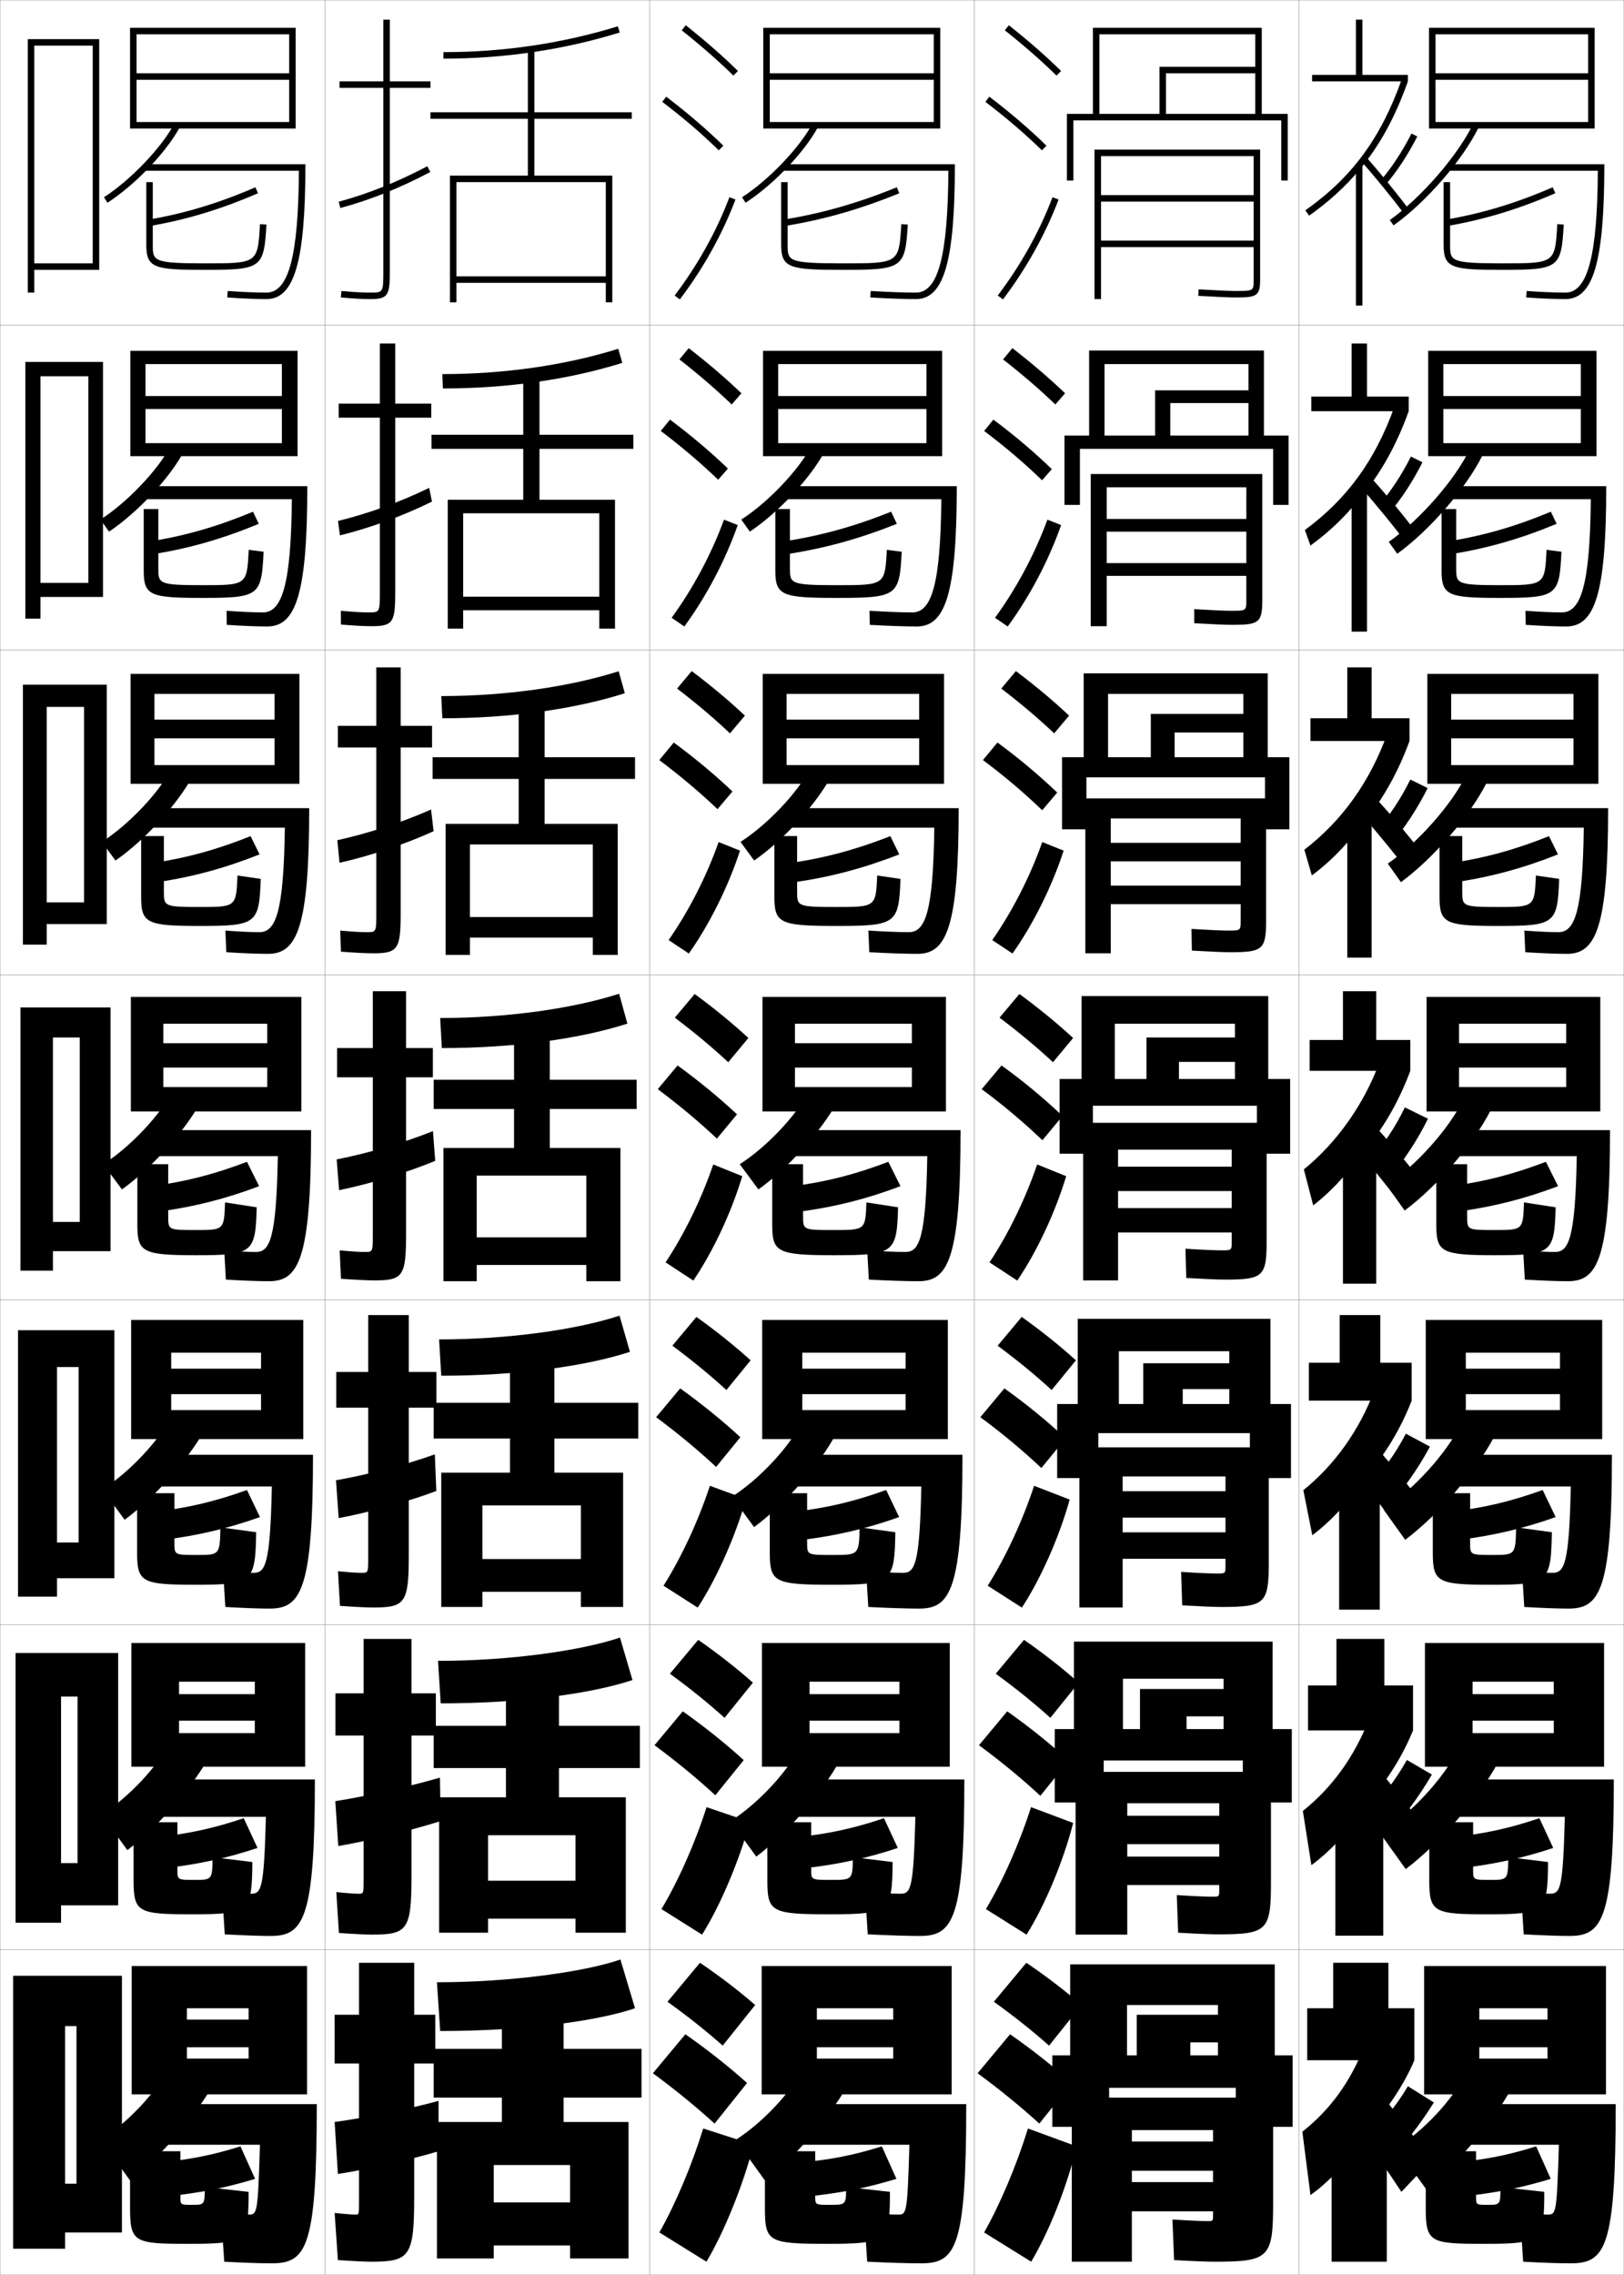 <?xml version="1.0" encoding="utf-8"?>
<!-- Generator: Adobe Illustrator 11 Build 225, SVG Export Plug-In . SVG Version: 6.0.0 Build 78)  -->
<!DOCTYPE svg PUBLIC "-//W3C//DTD SVG 1.0//EN"    "http://www.w3.org/TR/2001/REC-SVG-20010904/DTD/svg10.dtd">
<svg  xmlns="http://www.w3.org/2000/svg" xmlns:xlink="http://www.w3.org/1999/xlink" xmlns:a="http://ns.adobe.com/AdobeSVGViewerExtensions/3.0/"
	 width="500.1" height="700.1" viewBox="0 0 500.1 700.1"
	 overflow="visible" enable-background="new 0 0 500.1 700.1" xml:space="preserve">
		<g id="glyphs">
			<g>
				<rect x="0.05" y="0.05" fill="none" stroke="#999999" stroke-width="0.1" width="100" height="100"/> 
				<rect x="0.05" y="100.05" fill="none" stroke="#999999" stroke-width="0.1" width="100" height="100"/> 
				<rect x="0.05" y="200.05" fill="none" stroke="#999999" stroke-width="0.1" width="100" height="100"/> 
				<rect x="0.05" y="300.05" fill="none" stroke="#999999" stroke-width="0.1" width="100" height="100"/> 
				<rect x="0.05" y="400.05" fill="none" stroke="#999999" stroke-width="0.1" width="100" height="100"/> 
				<rect x="0.05" y="500.05" fill="none" stroke="#999999" stroke-width="0.1" width="100" height="100"/> 
				<rect x="0.05" y="600.05" fill="none" stroke="#999999" stroke-width="0.1" width="100" height="100"/> 
				<rect x="100.05" y="0.05" fill="none" stroke="#999999" stroke-width="0.1" width="100" height="100"/> 
				<rect x="100.05" y="100.05" fill="none" stroke="#999999" stroke-width="0.1" width="100" height="100"/> 
				<rect x="100.05" y="200.05" fill="none" stroke="#999999" stroke-width="0.1" width="100" height="100"/> 
				<rect x="100.05" y="300.05" fill="none" stroke="#999999" stroke-width="0.1" width="100" height="100"/> 
				<rect x="100.05" y="400.05" fill="none" stroke="#999999" stroke-width="0.1" width="100" height="100"/> 
				<rect x="100.05" y="500.05" fill="none" stroke="#999999" stroke-width="0.1" width="100" height="100"/> 
				<rect x="100.05" y="600.05" fill="none" stroke="#999999" stroke-width="0.1" width="100" height="100"/> 
				<rect x="200.05" y="0.05" fill="none" stroke="#999999" stroke-width="0.1" width="100" height="100"/> 
				<rect x="200.05" y="100.05" fill="none" stroke="#999999" stroke-width="0.1" width="100" height="100"/> 
				<rect x="200.05" y="200.05" fill="none" stroke="#999999" stroke-width="0.1" width="100" height="100"/> 
				<rect x="200.05" y="300.05" fill="none" stroke="#999999" stroke-width="0.1" width="100" height="100"/> 
				<rect x="200.05" y="400.05" fill="none" stroke="#999999" stroke-width="0.1" width="100" height="100"/> 
				<rect x="200.05" y="500.05" fill="none" stroke="#999999" stroke-width="0.1" width="100" height="100"/> 
				<rect x="200.05" y="600.05" fill="none" stroke="#999999" stroke-width="0.1" width="100" height="100"/> 
				<rect x="300.05" y="0.05" fill="none" stroke="#999999" stroke-width="0.1" width="100" height="100"/> 
				<rect x="300.05" y="100.05" fill="none" stroke="#999999" stroke-width="0.1" width="100" height="100"/> 
				<rect x="300.05" y="200.05" fill="none" stroke="#999999" stroke-width="0.1" width="100" height="100"/> 
				<rect x="300.05" y="300.05" fill="none" stroke="#999999" stroke-width="0.1" width="100" height="100"/> 
				<rect x="300.05" y="400.05" fill="none" stroke="#999999" stroke-width="0.1" width="100" height="100"/> 
				<rect x="300.05" y="500.05" fill="none" stroke="#999999" stroke-width="0.1" width="100" height="100"/> 
				<rect x="300.05" y="600.05" fill="none" stroke="#999999" stroke-width="0.1" width="100" height="100"/> 
				<rect x="400.05" y="0.05" fill="none" stroke="#999999" stroke-width="0.1" width="100" height="100"/> 
				<rect x="400.05" y="100.05" fill="none" stroke="#999999" stroke-width="0.1" width="100" height="100"/> 
				<rect x="400.05" y="200.05" fill="none" stroke="#999999" stroke-width="0.1" width="100" height="100"/> 
				<rect x="400.05" y="300.05" fill="none" stroke="#999999" stroke-width="0.1" width="100" height="100"/> 
				<rect x="400.05" y="400.05" fill="none" stroke="#999999" stroke-width="0.1" width="100" height="100"/> 
				<rect x="400.05" y="500.05" fill="none" stroke="#999999" stroke-width="0.1" width="100" height="100"/> 
				<rect x="400.05" y="600.05" fill="none" stroke="#999999" stroke-width="0.1" width="100" height="100"/> 
			</g>
			<g>
				<path d="M114.05,696.05c12.125,0,13.5-1.419,13.5-20v-41h6.5v-15h-6.5v-16h-17v16h-7.5v15h7.5v43
					c0,3.466-0.031,3.5-1,3.5c-0.893,0-3.018-0.137-6.5-0.5l1,14.5
					C108.795,695.876,112.749,696.05,114.05,696.05z"/>
				<path d="M135.05,662.05v-15.5c-8.811,2.427-22.422,5.22-32,6.5l1,16
					C113.085,667.669,126.864,664.539,135.05,662.05z"/>
			</g>
			<g>
				<path d="M114.467,595.384c11.036,0,12.25-1.391,12.25-18.168v-43.082h7.5v-13h-7.5v-16.75h-14.75v16.75
					h-8.667v13h8.667v44.582c0,4.055-0.026,4.084-1.5,4.084
					c-1.135,0-3.322-0.137-6.902-0.5l0.804,12.582
					C109.127,595.214,112.932,595.384,114.467,595.384z"/>
				<path d="M135.708,560.448l-0.232-13.381c-9.74,2.83-22.642,5.762-32.217,7.238
					l0.916,13.822C113.322,566.573,126.467,563.347,135.708,560.448z"/>
			</g>
			<g>
				<path d="M114.883,494.717c9.948,0,11-1.361,11-16.334v-45.166h8.5v-11h-8.5v-17.5h-12.5v17.5
					h-9.833v11h9.833v46.166c0,4.644-0.021,4.667-2,4.667
					c-1.377,0-3.627-0.138-7.304-0.499l0.608,10.664
					C109.459,494.551,113.115,494.717,114.883,494.717z"/>
				<path d="M134.366,458.848l-0.465-11.263c-8.698,3.132-20.861,6.305-30.434,7.976
					l0.832,11.646C113.56,465.478,126.031,462.026,134.366,458.848z"/>
			</g>
			<g>
				<g>
					<path d="M132.55,25.05h-12.5v-19h-2v19h-13.5v2h13.5v56c0,7,0,7-4,7
						c-2.348,0-4.847-0.139-8.912-0.496l-0.176,1.992
						c4.129,0.362,6.677,0.504,9.088,0.504c5.593,0,6-1.245,6-9v-56h12.5V25.05z"/>
					<path d="M104.289,62.085l0.521,1.93c9.206-2.488,18.269-6.112,27.705-11.08
						l-0.932-1.77C122.279,56.063,113.352,59.635,104.289,62.085z"/>
				</g>
				<g>
					<path d="M132.799,124.216h-11.083v-18.5h-4.75v18.5h-12.667v4.333h12.667v53.5
						c0,6.411-0.005,6.417-3.5,6.417c-2.105,0-4.542-0.138-8.51-0.497l0.021,4.243
						c4.347,0.355,7.215,0.503,9.49,0.503c6.682,0,7.25-1.274,7.25-10.833v-53.333
						h11.083V124.216z"/>
					<path d="M133.018,154.372l-0.854-4.228c-9.083,4.427-18.849,7.929-28.08,10.184
						l0.597,4.443C113.943,162.478,123.924,158.858,133.018,154.372z"/>
				</g>
				<g>
					<path d="M133.05,223.383h-9.667v-18h-7.5v18h-11.833v6.667h11.833v51
						c0,5.821-0.011,5.833-3,5.833c-1.863,0-4.237-0.138-8.108-0.497l0.216,6.495
						c4.566,0.348,7.754,0.503,9.892,0.503c7.771,0,8.5-1.303,8.5-12.667v-50.667
						h9.667V223.383z"/>
					<path d="M133.521,255.81l-0.775-6.686c-8.863,3.956-19.465,7.388-28.865,9.448
						l0.672,6.956C113.87,263.43,124.77,259.813,133.521,255.81z"/>
				</g>
				<g>
					<path d="M115.3,394.05c8.859,0,9.75-1.332,9.75-14.5v-48h8.25v-9h-8.25v-17.5h-10.25v17.5h-11v9h11v48.5
						c0,5.232-0.016,5.25-2.5,5.25c-1.62,0-3.932-0.138-7.706-0.498l0.412,8.746
						C109.791,393.888,113.298,394.05,115.3,394.05z"/>
					<path d="M134.023,357.247l-0.697-9.145c-8.642,3.484-20.081,6.848-29.65,8.713
						l0.748,9.469C113.797,364.382,125.614,360.77,134.023,357.247z"/>
				</g>
			</g>
			<g>
				<g>
					<path d="M136.55,16.05v2c18.732,0,37-2.707,54.295-8.045l-0.59-1.91
						C173.15,13.373,155.082,16.05,136.55,16.05z"/>
					<polygon points="186.55,85.05 140.55,85.05 140.55,87.05 186.55,87.05 
						186.55,93.05 188.55,93.05 188.55,54.05 164.55,54.05 164.55,36.55 
						194.55,36.55 194.55,34.55 164.55,34.55 164.55,15.05 162.55,15.05 
						162.55,34.55 132.55,34.55 132.55,36.55 162.55,36.55 162.55,54.05 
						138.55,54.05 138.55,93.05 140.55,93.05 140.55,56.05 186.55,56.05 "/>
				</g>
				<g>
					<path d="M136.216,115.133l0.167,4.417c19.888,0,38.851-2.75,55.246-7.871
						l-1.241-4.342C174.308,112.367,155.457,115.133,136.216,115.133z"/>
					<polygon points="184.549,183.633 142.633,183.633 142.633,187.799 184.549,187.799 
						184.549,193.466 189.383,193.466 189.383,153.799 166.133,153.799 166.133,138.133 
						195.049,138.133 195.049,133.799 166.133,133.799 166.133,115.633 161.133,115.633 
						161.133,133.799 132.883,133.799 132.883,138.133 161.133,138.133 161.133,153.799 
						137.883,153.799 137.883,193.466 142.633,193.466 142.633,157.966 184.549,157.966 
						"/>
				</g>
				<g>
					<path d="M135.883,214.217l0.333,6.833c21.043,0,40.702-2.793,56.196-7.697
						l-1.893-6.773C175.466,211.361,155.833,214.217,135.883,214.217z"/>
					<polygon points="182.55,282.216 144.716,282.216 144.716,288.55 182.55,288.55 
						182.55,293.883 190.216,293.883 190.216,253.55 167.716,253.55 167.716,239.716 
						195.55,239.716 195.55,233.05 167.716,233.05 167.716,216.216 159.716,216.216 
						159.716,233.05 133.216,233.05 133.216,239.716 159.716,239.716 159.716,253.55 
						137.216,253.55 137.216,293.883 144.716,293.883 144.716,259.883 182.55,259.883 
						"/>
				</g>
				<g>
					<path d="M135.55,313.3l0.5,9.25c22.199,0,42.553-2.836,57.147-7.522l-2.545-9.205
						C176.624,310.354,156.208,313.3,135.55,313.3z"/>
					<polygon points="180.55,380.8 146.8,380.8 146.8,389.3 180.55,389.3 
						180.55,394.3 191.05,394.3 191.05,353.3 169.3,353.3 169.3,341.3 
						196.05,341.3 196.05,332.3 169.3,332.3 169.3,316.8 158.3,316.8 
						158.3,332.3 133.55,332.3 133.55,341.3 158.3,341.3 158.3,353.3 
						136.55,353.3 136.55,394.3 146.8,394.3 146.8,361.8 180.55,361.8 
						"/>
				</g>
				<g>
					<path d="M135.216,412.216l0.667,11.167c23.355,0,44.404-2.879,58.098-7.348
						l-3.196-11.137C177.781,409.182,156.583,412.216,135.216,412.216z"/>
					<polygon points="178.883,479.8 148.549,479.8 148.549,489.883 178.883,489.883 
						178.883,494.55 191.883,494.55 191.883,453.216 170.716,453.216 170.716,442.716 
						196.549,442.716 196.549,431.716 170.716,431.716 170.716,417.217 157.05,417.217 
						157.05,431.716 133.55,431.716 133.55,442.716 157.05,442.716 157.05,453.216 
						135.883,453.216 135.883,494.55 148.549,494.55 148.549,463.3 178.883,463.3 
						"/>
				</g>
				<g>
					<path d="M134.883,511.133l0.833,13.084c24.511,0,46.255-2.922,59.049-7.175
						l-3.848-13.068C178.94,508.009,156.958,511.133,134.883,511.133z"/>
					<polygon points="177.216,578.8 150.3,578.8 150.3,590.467 177.216,590.467 
						177.216,594.8 192.716,594.8 192.716,553.133 172.133,553.133 172.133,544.133 
						197.05,544.133 197.05,531.133 172.133,531.133 172.133,517.633 155.8,517.633 
						155.8,531.133 133.55,531.133 133.55,544.133 155.8,544.133 155.8,553.133 
						135.217,553.133 135.217,594.8 150.3,594.8 150.3,564.8 177.216,564.8 
						"/>
				</g>
				<g>
					<path d="M134.55,610.05l1,15c25.667,0,48.106-2.965,60-7l-4.5-15
						C180.098,606.836,157.333,610.05,134.55,610.05z"/>
					<polygon points="134.55,653.05 134.55,695.05 152.05,695.05 152.05,666.3 
						175.55,666.3 175.55,677.8 152.05,677.8 152.05,691.05 175.55,691.05 
						175.55,695.05 193.55,695.05 193.55,653.05 173.55,653.05 173.55,645.55 
						197.55,645.55 197.55,630.55 173.55,630.55 173.55,618.05 154.55,618.05 
						154.55,630.55 133.55,630.55 133.55,645.55 154.55,645.55 154.55,653.05 
						"/>
				</g>
			</g>
			<g>
				<polygon points="10.55,81.05 10.55,83.05 30.55,83.05 30.55,12.05 
					8.55,12.05 8.55,90.05 10.55,90.05 10.55,14.05 28.55,14.05 
					28.55,81.05 "/>
				<polygon points="12.466,179.383 12.466,183.716 31.716,183.716 31.716,111.383 
					7.799,111.383 7.799,190.383 12.466,190.383 12.466,115.799 27.216,115.799 
					27.216,179.383 "/>
				<polygon points="14.383,277.716 14.383,284.383 32.883,284.383 32.883,210.716 
					7.05,210.716 7.05,290.716 14.383,290.716 14.383,217.55 25.883,217.55 
					25.883,277.716 "/>
				<polygon points="24.55,376.05 16.3,376.05 16.3,385.05 34.05,385.05 
					34.05,310.05 6.3,310.05 6.3,391.05 16.3,391.05 16.3,319.3 
					24.55,319.3 "/>
				<polygon points="24.216,474.717 17.549,474.717 17.549,485.717 35.216,485.717 
					35.216,409.383 5.549,409.383 5.549,491.383 17.549,491.383 17.549,420.716 
					24.216,420.716 "/>
				<polygon points="23.883,573.383 18.8,573.383 18.8,586.383 36.383,586.383 
					36.383,508.717 4.8,508.717 4.8,591.717 18.8,591.717 18.8,522.133 
					23.883,522.133 "/>
				<polygon points="23.55,672.05 20.05,672.05 20.05,687.05 37.55,687.05 
					37.55,608.05 4.05,608.05 4.05,692.05 20.05,692.05 20.05,623.55 
					23.55,623.55 "/>
			</g>
			<g>
				<g>
					<path d="M45.883,67.563l0.334,1.973c11.113-1.884,21.983-5.178,33.231-10.069
						l-0.797-1.834C67.553,62.459,56.834,65.708,45.883,67.563z"/>
					<path d="M45.05,56.05v19.25c0,7.224,2.49,7.75,18,7.75
						c17.528,0,18.238-0.521,18.998-13.943l-1.996-0.113
						c-0.683,12.057-0.683,12.057-17.002,12.057c-16,0-16-0.766-16-5.75v-19.25H45.05z"/>
				</g>
				<g>
					<path d="M47.331,170.51c11.042-1.752,21.505-4.777,32.359-9.308l-1.781-3.723
						c-10.657,4.463-20.787,7.417-31.557,9.109L47.331,170.51z"/>
					<path d="M44.258,156.675v19c0,7.646,2.111,8.333,18,8.333
						c17.564,0,18.282-0.584,18.915-14.212l-4.581-0.576
						c-0.552,10.861-0.562,10.871-14.334,10.871c-13.491,0-13.5-0.515-13.5-5.25v-18.167
						H44.258z"/>
				</g>
				<g>
					<path d="M48.445,271.484c10.971-1.621,21.027-4.376,31.487-8.546l-2.766-5.611
						c-10.217,4.1-19.757,6.76-30.347,8.288L48.445,271.484z"/>
					<path d="M43.467,257.3v18.75c0,8.068,1.73,8.917,18,8.917
						c17.599,0,18.325-0.647,18.832-14.481l-7.165-1.038
						c-0.422,9.665-0.442,9.685-11.667,9.685c-10.981,0-11.001-0.263-11.001-4.75
						v-17.083H43.467z"/>
				</g>
				<g>
					<path d="M49.185,372.834c10.9-1.489,20.549-3.977,30.615-7.784l-3.75-7.5
						c-9.775,3.736-18.726,6.102-29.135,7.466L49.185,372.834z"/>
					<path d="M42.3,358.3v18.5c0,8.491,1.352,9.5,18,9.5c17.635,0,18.37-0.71,18.75-14.75
						l-9.75-1.5c-0.291,8.47-0.321,8.5-9,8.5c-8.472,0-8.5-0.013-8.5-4.25v-16H42.3z"/>
				</g>
			</g>
			<g>
				<g>
					<path d="M50.307,473.905c10.829-1.357,20.071-3.575,29.743-7.022l-4-8.333
						c-9.335,3.372-17.695,5.443-27.924,6.644L50.307,473.905z"/>
					<path d="M42.217,459.55v18.167c0,9.19,1.354,9.999,18,9.999
						c17.67,0,18.413-0.754,18.666-16.166l-11-1.5c-0.194,8.489-0.218,8.5-7.333,8.5
						c-6.809,0-6.834-0.017-6.834-3.667v-15.333H42.217z"/>
				</g>
				<g>
					<path d="M50.428,574.978c10.759-1.227,19.594-3.176,28.872-6.262l-4.25-9.166
						c-8.894,3.009-16.665,4.785-26.712,5.822L50.428,574.978z"/>
					<path d="M41.133,560.8v17.834c0,9.891,1.356,10.499,18,10.499
						c17.706,0,18.457-0.798,18.583-16.083l-12.25-1.5c-0.097,6.99-0.114,7-5.667,7
						c-5.145,0-5.167-0.02-5.167-3.084v-14.666H41.133z"/>
				</g>
				<g>
					<path d="M50.55,676.05c10.689-1.095,19.116-2.775,28-5.5l-4.5-10
						c-8.453,2.646-15.634,4.127-25.5,5L50.55,676.05z"/>
					<path d="M40.05,662.05v17.5c0,10.591,1.359,11,18,11c17.742,0,18.5-0.842,18.5-16l-13.5-1.5
						c0,5.492-0.011,5.5-4,5.5c-3.481,0-3.5-0.023-3.5-2.5v-14H40.05z"/>
				</g>
			</g>
			<g>
				<polygon points="89.05,22.55 42.05,22.55 42.05,24.55 89.05,24.55 
					89.05,37.55 42.05,37.55 42.05,39.55 91.05,39.55 91.05,8.55 
					40.05,8.55 40.05,39.55 42.05,39.55 42.05,10.55 89.05,10.55 "/>
				<path d="M32.008,60.709l1.084,1.682c8.571-5.526,18.176-15.573,22.34-23.37
					l-1.764-0.941C49.708,45.491,40.194,55.432,32.008,60.709z"/>
				<path d="M44.55,50.55v2h47.493c-0.143,26.25-3.155,37.5-9.993,37.5
					c-3.165,0-7.624-0.186-11.928-0.497l-0.145,1.994
					c4.349,0.315,8.861,0.503,12.072,0.503c8.636,0,12-11.637,12-41.5H44.55z"/>
			</g>
			<g>
				<g>
					<polygon points="86.8,121.882 44.8,121.882 44.8,125.883 86.8,125.883 
						86.8,136.382 44.8,136.382 44.8,140.383 91.633,140.383 91.633,107.966 
						40.133,107.966 40.133,140.383 44.8,140.383 44.8,112.049 86.8,112.049 "/>
					<path d="M30.938,159.906l2.64,3.704c8.772-5.867,18.599-16.378,23.033-24.642
						l-4.122-1.671C48.595,144.715,39.174,154.606,30.938,159.906z"/>
					<path d="M45.333,149.633h49.3c0,33.268-3.547,43.167-12.333,43.167
						c-3.213,0-7.809-0.184-12.465-0.502l-0.07-4.329
						c4.21,0.317,8.413,0.498,11.201,0.498c5.956,0,8.674-8.75,8.912-34.833H45.333
						V149.633z"/>
				</g>
				<g>
					<polygon points="84.55,221.466 47.55,221.466 47.55,227.216 84.55,227.216 
						84.55,235.466 47.55,235.466 47.55,241.216 92.216,241.216 92.216,207.383 
						40.216,207.383 40.216,241.216 47.55,241.216 47.55,213.55 84.55,213.55 "/>
					<path d="M31.369,259.103l4.194,5.728c8.974-6.208,19.021-17.185,23.727-25.913
						l-6.48-2.401C48.982,243.94,39.654,253.781,31.369,259.103z"/>
					<path d="M46.116,248.716h49.1c0,36.671-3.729,44.833-12.667,44.833
						c-3.214,0-7.893-0.18-12.857-0.501l-0.285-6.665
						c4.117,0.323,8.064,0.499,10.476,0.499c5.074,0,7.497-6.249,7.831-32.167
						H46.116V248.716z"/>
				</g>
				<g>
					<polygon points="82.3,321.05 50.3,321.05 50.3,328.55 82.3,328.55 
						82.3,334.55 50.3,334.55 50.3,342.05 92.8,342.05 92.8,306.8 
						40.3,306.8 40.3,342.05 50.3,342.05 50.3,315.05 82.3,315.05 "/>
					<path d="M31.8,358.3l5.75,7.75c9.174-6.549,19.444-17.99,24.42-27.185
						l-8.84-3.131C49.37,343.165,40.134,352.956,31.8,358.3z"/>
					<path d="M46.899,347.8h48.9c0,40.075-3.911,46.5-13,46.5c-3.216,0-7.978-0.176-13.25-0.5
						l-0.5-9c4.023,0.329,7.715,0.5,9.75,0.5c4.191,0,6.319-3.749,6.75-29.5H46.899V347.8z"/>
				</g>
				<g>
					<polygon points="93.383,442.884 93.383,406.216 40.383,406.216 40.383,442.884 
						52.716,442.884 52.716,416.3 80.383,416.3 80.383,421.216 52.716,421.216 
						52.716,429.05 80.383,429.05 80.383,433.966 52.716,433.966 52.716,442.884 "/>
					<path d="M31.55,458.384l6.833,9.332c9.375-6.89,19.868-18.795,25.113-28.455
						l-10.727-3.422C49.076,443.276,39.933,453.019,31.55,458.384z"/>
					<path d="M83.05,495.05c-3.217,0-8.086-0.174-13.667-0.5l-0.667-11
						c3.704,0.316,7.445,0.5,9.333,0.5c3.678,0,5.162-2.568,5.667-26.584H47.683v-9.75
						h48.701C96.383,489.244,92.718,495.05,83.05,495.05z"/>
				</g>
				<g>
					<polygon points="93.967,543.717 93.967,505.633 40.467,505.633 40.467,543.717 
						55.133,543.717 55.133,517.55 78.467,517.55 78.467,521.383 55.133,521.383 
						55.133,529.55 78.467,529.55 78.467,533.383 55.133,533.383 55.133,543.717 "/>
					<path d="M31.299,558.467l7.917,10.916c9.575-7.231,20.291-19.602,25.807-29.728
						l-12.613-3.711C48.783,543.387,39.731,553.08,31.299,558.467z"/>
					<path d="M83.3,595.8c-3.219,0-8.194-0.171-14.083-0.5l-0.834-13
						c3.385,0.305,7.175,0.5,8.917,0.5c3.165,0,4.005-1.389,4.583-23.667H48.465v-11.5
						h48.501C96.967,590.613,93.548,595.8,83.3,595.8z"/>
				</g>
			</g>
			<g>
				<polygon points="94.55,644.55 94.55,605.05 40.55,605.05 40.55,644.55 
					57.55,644.55 57.55,618.05 76.55,618.05 76.55,621.55 57.55,621.55 
					57.55,630.05 76.55,630.05 76.55,633.55 57.55,633.55 57.55,644.55 "/>
				<path d="M31.05,658.55l9,12.5c9.776-7.573,20.714-20.407,26.5-31l-14.5-4
					C48.489,643.498,39.53,653.142,31.05,658.55z"/>
				<path d="M83.55,696.55c-3.221,0-8.303-0.169-14.5-0.5l-1-15c3.064,0.293,6.904,0.5,8.5,0.5
					c2.652,0,2.848-0.208,3.5-21.5H49.249v-12.5h48.301
					C97.55,691.982,94.378,696.55,83.55,696.55z"/>
			</g>
			<g>
				<g>
					<path d="M209.929,9.333c5.9,4.677,11.256,9.363,15.922,13.932l1.398-1.43
						c-4.714-4.616-10.123-9.35-16.078-14.068L209.929,9.333z"/>
					<path d="M203.944,31.345c6.493,4.947,12.188,9.828,17.406,14.921l1.397-1.432
						c-5.278-5.149-11.033-10.083-17.593-15.079L203.944,31.345z"/>
					<path d="M207.753,90.945l1.594,1.209c7.186-9.465,13.112-20.099,17.139-30.751
						l-1.871-0.707C220.655,71.171,214.825,81.631,207.753,90.945z"/>
				</g>
				<g>
					<path d="M209.218,110.619c5.971,4.653,11.38,9.312,16.102,13.86l2.999-3.441
						c-4.756-4.567-10.225-9.251-16.232-13.891L209.218,110.619z"/>
					<path d="M221.153,147.646l2.998-3.443c-5.324-5.123-11.193-10.087-17.827-15.066
						l-2.842,3.492C210.07,137.619,215.872,142.551,221.153,147.646z"/>
					<path d="M227.182,161.594c-3.805,10.815-9.628,21.913-16.449,31.21l-3.912-2.675
						c6.657-9.132,12.291-19.701,16.134-30.208L227.182,161.594z"/>
				</g>
				<g>
					<path d="M208.508,211.905c6.04,4.629,11.503,9.262,16.281,13.788l4.599-5.453
						c-4.798-4.518-10.326-9.153-16.385-13.713L208.508,211.905z"/>
					<path d="M220.956,249.026l4.599-5.453c-5.369-5.096-11.354-10.092-18.062-15.054
						l-4.474,5.394C209.703,238.946,215.613,243.931,220.956,249.026z"/>
					<path d="M227.879,261.785c-3.583,10.977-9.303,22.539-15.759,31.668l-6.229-4.14
						c6.242-8.95,11.678-19.627,15.407-30.166L227.879,261.785z"/>
				</g>
				<g>
					<path d="M207.798,313.19c6.11,4.605,11.627,9.211,16.461,13.717l6.199-7.465
						c-4.84-4.469-10.428-9.055-16.539-13.535L207.798,313.19z"/>
					<path d="M220.759,350.407l6.199-7.465c-5.414-5.068-11.515-10.096-18.297-15.041
						l-6.105,7.297C209.335,340.272,215.354,345.31,220.759,350.407z"/>
					<path d="M228.576,361.976c-3.36,11.14-8.978,23.165-15.069,32.127l-8.547-5.605
						c5.827-8.768,11.066-19.554,14.681-30.125L228.576,361.976z"/>
				</g>
				<g>
					<path d="M207.048,414.144c6.18,4.581,11.75,9.159,16.641,13.645l7.466-9.144
						c-4.882-4.42-10.53-8.956-16.693-13.356L207.048,414.144z"/>
					<path d="M220.522,451.454l7.466-9.143c-5.459-5.041-11.675-10.1-18.531-15.027
						l-7.403,8.864C208.928,441.267,215.055,446.355,220.522,451.454z"/>
					<path d="M229.733,461.334c-3.277,11.517-9.017,24.438-14.879,33.418l-10.532-6.737
						c5.544-8.779,10.707-19.914,14.287-30.75L229.733,461.334z"/>
				</g>
				<g>
					<path d="M206.299,515.097c6.25,4.557,11.873,9.108,16.82,13.572l8.733-10.821
						c-4.923-4.371-10.631-8.858-16.846-13.179L206.299,515.097z"/>
					<path d="M220.286,552.502l8.733-10.821c-5.504-5.014-11.834-10.104-18.765-15.014
						l-8.702,10.433C208.521,542.26,214.756,547.402,220.286,552.502z"/>
					<path d="M230.892,560.691c-3.195,11.895-9.057,25.714-14.69,34.709l-12.516-7.868
						c5.261-8.79,10.346-20.273,13.894-31.375L230.892,560.691z"/>
				</g>
				<g>
					<path d="M205.55,616.05c6.32,4.532,11.996,9.057,17,13.5l10-12.5
						c-4.965-4.321-10.732-8.76-17-13L205.55,616.05z"/>
					<path d="M220.05,653.55l10-12.5c-5.549-4.986-11.995-10.107-19-15l-10,12
						C208.114,643.254,214.458,648.448,220.05,653.55z"/>
					<path d="M232.05,660.05c-3.112,12.271-9.096,26.987-14.5,36l-14.5-9
						c4.979-8.802,9.985-20.634,13.5-32L232.05,660.05z"/>
				</g>
			</g>
			<g>
				<path d="M241.392,67.562l0.316,1.975c11.777-1.882,23.299-5.173,35.221-10.062
					L276.171,57.625C264.393,62.454,253.017,65.705,241.392,67.562z"/>
				<path d="M240.55,56.05v19.25c0,7.224,2.628,7.75,19,7.75
					c18.446,0,19.194-0.521,19.998-13.94l-1.996-0.119
					c-0.723,12.06-0.723,12.06-18.002,12.06c-17,0-17-0.766-17-5.75v-19.25H240.55z"/>
			</g>
			<g>
				<g>
					<path d="M242.492,170.511c11.485-1.751,22.382-4.774,33.686-9.303l-1.756-3.733
						c-11.11,4.464-21.678,7.42-32.897,9.113L242.492,170.511z"/>
					<path d="M238.758,156.675v19c0,7.646,2.202,8.333,19,8.333
						c18.509,0,19.253-0.584,19.916-14.21l-4.581-0.58
						c-0.579,10.862-0.59,10.873-15.335,10.873c-14.491,0-14.5-0.515-14.5-5.25v-18.167
						H238.758z"/>
				</g>
				<g>
					<path d="M244.775,271.485c11.192-1.621,21.466-4.376,32.151-8.544l-2.754-5.616
						c-10.442,4.1-20.201,6.761-31.016,8.289L244.775,271.485z"/>
					<path d="M238.466,257.3v18.75c0,8.069,1.777,8.917,19,8.917
						c18.572,0,19.312-0.648,19.834-14.48l-7.166-1.04
						c-0.436,9.666-0.457,9.687-12.668,9.687c-11.981,0-12-0.264-12-4.75v-17.083H238.466z
						"/>
				</g>
				<g>
					<path d="M246.685,372.834c10.9-1.489,20.549-3.977,30.615-7.784l-3.75-7.5
						c-9.775,3.736-18.726,6.102-29.135,7.466L246.685,372.834z"/>
					<path d="M237.8,358.3v18.5c0,8.492,1.352,9.5,19,9.5c18.635,0,19.37-0.711,19.75-14.75
						l-9.75-1.5c-0.291,8.469-0.323,8.5-10,8.5c-9.473,0-9.5-0.013-9.5-4.25v-16H237.8z"/>
				</g>
			</g>
			<g>
				<g>
					<path d="M247.139,473.905c10.831-1.357,20.072-3.575,29.744-7.022l-4-8.333
						c-9.334,3.372-17.694,5.443-27.923,6.644L247.139,473.905z"/>
					<path d="M237.05,459.55v18.167c0,9.098,1.24,9.999,19,9.999
						c18.671,0,19.413-0.754,19.666-16.166l-11-1.5c-0.193,8.477-0.219,8.5-8.333,8.5
						c-7.808,0-7.833-0.013-7.833-3.667v-15.333H237.05z"/>
				</g>
				<g>
					<path d="M247.595,574.978c10.76-1.227,19.594-3.176,28.871-6.262l-4.25-9.166
						c-8.893,3.009-16.664,4.785-26.711,5.822L247.595,574.978z"/>
					<path d="M236.3,560.8v17.834c0,9.703,1.129,10.499,19,10.499
						c18.707,0,19.457-0.798,19.583-16.083l-12.25-1.5c-0.097,6.984-0.114,7-6.667,7
						c-6.144,0-6.166-0.013-6.166-3.084v-14.666H236.3z"/>
				</g>
				<g>
					<path d="M248.05,676.05c10.689-1.095,19.116-2.775,28-5.5l-4.5-10
						c-8.453,2.646-15.634,4.127-25.5,5L248.05,676.05z"/>
					<path d="M235.55,662.05v17.5c0,10.311,1.019,11,19,11c18.742,0,19.5-0.841,19.5-16l-13.5-1.5
						c0,5.492-0.011,5.5-5,5.5c-4.479,0-4.5-0.013-4.5-2.5v-14H235.55z"/>
				</g>
			</g>
			<g>
				<polygon points="293.05,644.55 293.05,605.05 234.55,605.05 234.55,644.55 
					251.55,644.55 251.55,618.05 275.05,618.05 275.05,621.55 251.55,621.55 
					251.55,630.05 275.05,630.05 275.05,633.55 251.55,633.55 251.55,644.55 "/>
				<path d="M226.55,658.55l9,12.5c9.776-7.573,20.714-20.407,26.5-31l-14.5-4
					C243.989,643.498,235.03,653.142,226.55,658.55z"/>
				<path d="M276.55,681.55c2.652,0,2.848-0.208,3.5-21.5h-35.5v-12.5h53c0,44.433-3.172,49-14,49
					c-3.665,0-9.448-0.169-16.5-0.5l-1-15C269.835,681.343,274.578,681.55,276.55,681.55z"/>
			</g>
			<g>
				<polygon points="276.966,521.383 249.299,521.383 249.299,529.55 276.966,529.55 
					276.966,533.383 249.299,533.383 249.299,543.717 292.466,543.717 292.466,505.633 
					234.633,505.633 234.633,543.717 249.299,543.717 249.299,517.55 276.966,517.55 "/>
				<path d="M224.966,560.466l7.917,10.917c9.576-7.231,20.291-19.602,25.807-29.728
					l-12.613-3.711C242.449,545.387,233.397,555.079,224.966,560.466z"/>
				<path d="M277.3,582.8c3.165,0,4.005-1.389,4.583-23.667h-37.883v-11.5h52.966
					c0,42.98-3.418,48.167-13.666,48.167c-3.677,0-9.359-0.172-16.083-0.5l-0.834-13
					C270.522,582.604,275.167,582.8,277.3,582.8z"/>
			</g>
			<g>
				<polygon points="278.883,421.216 247.05,421.216 247.05,429.05 278.883,429.05 
					278.883,433.966 247.05,433.966 247.05,442.884 291.883,442.884 291.883,406.216 
					234.716,406.216 234.716,442.884 247.05,442.884 247.05,416.3 278.883,416.3 "/>
				<path d="M225.383,460.633l6.833,9.333c9.375-6.89,19.868-18.795,25.113-28.455
					l-10.726-3.422C242.91,445.526,233.766,455.268,225.383,460.633z"/>
				<path d="M278.05,484.05c3.678,0,5.162-2.568,5.666-26.584h-40.267v-9.75h52.934
					c0,41.528-3.665,47.334-13.333,47.334c-3.689,0-9.271-0.174-15.666-0.5l-0.668-11
					C271.21,483.866,275.757,484.05,278.05,484.05z"/>
			</g>
			<g>
				<g>
					<polygon points="280.8,321.05 244.8,321.05 244.8,328.55 280.8,328.55 
						280.8,334.55 244.8,334.55 244.8,342.05 291.3,342.05 291.3,306.8 
						234.8,306.8 234.8,342.05 244.8,342.05 244.8,315.05 280.8,315.05 
						"/>
					<path d="M227.8,358.3l5.75,7.75c9.174-6.549,19.444-17.99,24.42-27.185
						l-8.84-3.131C245.37,343.165,236.134,352.956,227.8,358.3z"/>
					<path d="M278.8,385.3c4.191,0,6.319-3.749,6.75-29.5h-42.65v-8h52.9
						c0,40.075-3.911,46.5-13,46.5c-3.701,0-9.182-0.176-15.25-0.5l-0.5-9
						C271.898,385.129,276.347,385.3,278.8,385.3z"/>
				</g>
				<g>
					<polygon points="283.05,221.466 242.217,221.466 242.217,227.217 283.05,227.217 
						283.05,235.466 242.217,235.466 242.217,241.217 290.716,241.217 290.716,207.383 
						234.883,207.383 234.883,241.217 242.217,241.217 242.217,213.55 283.05,213.55 
						"/>
					<path d="M228.036,259.103l4.194,5.728c8.973-6.208,19.021-17.185,23.727-25.913
						l-6.481-2.401C245.649,243.94,236.32,253.781,228.036,259.103z"/>
					<path d="M279.884,286.883c5.072,0,7.496-6.249,7.83-32.166h-45.431v-6h52.933
						c0,36.671-3.729,44.833-12.666,44.833c-3.664,0-9.07-0.18-14.854-0.501
						l-0.293-6.665C272.36,286.707,277.063,286.883,279.884,286.883z"/>
				</g>
				<g>
					<polygon points="285.3,121.883 239.633,121.883 239.633,125.883 285.3,125.883 
						285.3,136.383 239.633,136.383 239.633,140.383 290.133,140.383 290.133,107.966 
						234.967,107.966 234.967,140.383 239.633,140.383 239.633,112.05 285.3,112.05 
						"/>
					<path d="M228.272,159.906l2.639,3.705c8.772-5.867,18.599-16.379,23.033-24.642
						l-4.123-1.671C245.929,144.716,236.507,154.606,228.272,159.906z"/>
					<path d="M282.3,192.8c-3.628,0-8.959-0.184-14.457-0.501l-0.086-4.331
						c5.065,0.317,10.022,0.499,13.21,0.499c5.955,0,8.673-8.75,8.912-34.833
						h-48.212v-4h52.966C294.633,182.9,291.087,192.8,282.3,192.8z"/>
				</g>
			</g>
			<g>
				<polygon points="287.55,22.55 237.05,22.55 237.05,24.55 287.55,24.55 
					287.55,37.55 237.05,37.55 237.05,39.55 289.55,39.55 289.55,8.55 
					235.05,8.55 235.05,39.55 237.05,39.55 237.05,10.55 287.55,10.55 "/>
				<path d="M228.508,60.709l1.084,1.682c8.571-5.526,18.176-15.573,22.34-23.37
					l-1.764-0.941C246.208,45.491,236.694,55.432,228.508,60.709z"/>
				<path d="M282.05,92.05c8.636,0,12-11.637,12-41.5h-53v2h50.993
					c-0.143,26.25-3.155,37.5-9.993,37.5c-3.554,0-8.766-0.187-13.939-0.498l-0.121,1.996
					C273.202,91.862,278.458,92.05,282.05,92.05z"/>
			</g>
			<g>
				<g>
					<path d="M449.55,676.05c10.689-1.095,19.116-2.775,28-5.5l-4.5-10
						c-8.453,2.646-15.634,4.127-25.5,5L449.55,676.05z"/>
					<path d="M439.05,662.05v17.5c0,10.591,1.359,11,18,11c17.742,0,18.5-0.842,18.5-16l-13.5-1.5
						c0,5.492-0.011,5.5-4,5.5c-3.481,0-3.5-0.023-3.5-2.5v-14H439.05z"/>
				</g>
				<g>
					<path d="M449.429,574.978c10.76-1.227,19.594-3.176,28.871-6.262l-4.25-9.166
						c-8.895,3.01-16.664,4.785-26.711,5.822L449.429,574.978z"/>
					<path d="M440.134,560.8v17.834c0,9.891,1.355,10.5,18,10.5
						c17.705,0,18.456-0.799,18.582-16.084l-12.25-1.5c-0.096,6.984-0.113,7-5.666,7
						c-5.145,0-5.166-0.02-5.166-3.084v-14.666H440.134z"/>
				</g>
				<g>
					<path d="M449.307,473.906c10.83-1.358,20.071-3.576,29.743-7.023l-4-8.333
						c-9.335,3.373-17.695,5.443-27.923,6.644L449.307,473.906z"/>
					<path d="M441.217,459.55v18.167c0,9.19,1.354,10,18,10
						c17.67,0,18.413-0.754,18.666-16.167l-11-1.5c-0.193,8.478-0.218,8.5-7.333,8.5
						c-6.809,0-6.833-0.017-6.833-3.667v-15.333H441.217z"/>
				</g>
			</g>
			<g>
				<g>
					<path d="M445.383,67.563l0.334,1.973c11.113-1.884,21.983-5.178,33.231-10.069
						l-0.797-1.834C467.053,62.459,456.334,65.708,445.383,67.563z"/>
					<path d="M444.55,56.05v19.25c0,7.224,2.49,7.75,18,7.75
						c17.528,0,18.238-0.521,18.998-13.943l-1.996-0.113
						c-0.683,12.057-0.683,12.057-17.002,12.057c-16,0-16-0.766-16-5.75v-19.25H444.55z"/>
				</g>
				<g>
					<path d="M446.997,170.51c11.043-1.752,21.506-4.777,32.359-9.308l-1.781-3.723
						c-10.657,4.463-20.786,7.417-31.557,9.109L446.997,170.51z"/>
					<path d="M443.925,156.675v19c0,7.646,2.11,8.333,18,8.333
						c17.563,0,18.282-0.584,18.915-14.212l-4.581-0.576
						c-0.552,10.861-0.562,10.871-14.334,10.871c-13.49,0-13.5-0.515-13.5-5.25v-18.167
						H443.925z"/>
				</g>
				<g>
					<path d="M448.278,271.484c10.972-1.621,21.027-4.376,31.487-8.546L477,257.327
						c-10.216,4.1-19.756,6.76-30.346,8.288L448.278,271.484z"/>
					<path d="M443.3,257.3v18.75c0,8.068,1.731,8.917,18,8.917
						c17.6,0,18.326-0.647,18.833-14.481l-7.166-1.038
						c-0.421,9.665-0.441,9.685-11.667,9.685c-10.981,0-11-0.263-11-4.75v-17.083
						H443.3z"/>
				</g>
				<g>
					<path d="M449.185,372.834c10.9-1.489,20.549-3.977,30.615-7.784l-3.75-7.5
						c-9.775,3.736-18.726,6.102-29.135,7.466L449.185,372.834z"/>
					<path d="M442.3,358.3v18.5c0,8.491,1.352,9.5,18,9.5c17.635,0,18.37-0.71,18.75-14.75
						l-9.75-1.5c-0.291,8.47-0.321,8.5-9,8.5c-8.472,0-8.5-0.013-8.5-4.25v-16H442.3z"/>
				</g>
			</g>
			<g>
				<polygon points="489.05,22.55 442.05,22.55 442.05,24.55 489.05,24.55 
					489.05,37.55 442.05,37.55 442.05,39.55 491.05,39.55 491.05,8.55 
					440.05,8.55 440.05,39.55 442.05,39.55 442.05,10.55 489.05,10.55 "/>
				<path d="M427.97,67.735l1.16,1.629c10.102-7.188,21.417-20.248,26.32-30.379
					l-1.801-0.871C448.952,47.82,437.673,60.831,427.97,67.735z"/>
				<path d="M446.05,50.55v2h45.993c-0.143,26.25-3.155,37.5-9.993,37.5
					c-3.165,0-7.624-0.186-11.928-0.497l-0.145,1.994
					c4.349,0.315,8.861,0.503,12.072,0.503c8.636,0,12-11.637,12-41.5H446.05z"/>
			</g>
			<g>
				<g>
					<polygon points="486.8,121.882 444.467,121.882 444.467,125.883 486.8,125.883 
						486.8,136.382 444.467,136.382 444.467,140.383 491.633,140.383 491.633,107.966 
						439.8,107.966 439.8,140.383 444.467,140.383 444.467,112.049 486.8,112.049 
						"/>
					<path d="M427.663,166.757l2.606,3.669c10.048-7.253,21.3-20.275,26.351-30.483
						l-4.058-1.621C448.055,147.652,437.162,160.102,427.663,166.757z"/>
					<path d="M446.833,149.633h47.8c0,33.268-3.546,43.167-12.333,43.167
						c-3.213,0-7.809-0.184-12.465-0.502l-0.07-4.329
						c4.21,0.317,8.413,0.498,11.201,0.498c5.956,0,8.674-8.75,8.912-34.833h-43.045
						V149.633z"/>
				</g>
				<g>
					<polygon points="484.55,221.466 446.884,221.466 446.884,227.216 484.55,227.216 
						484.55,235.466 446.884,235.466 446.884,241.216 492.216,241.216 492.216,207.383 
						439.55,207.383 439.55,241.216 446.884,241.216 446.884,213.55 484.55,213.55 
						"/>
					<path d="M427.356,265.778l4.053,5.71c9.994-7.317,21.184-20.301,26.381-30.586
						l-6.314-2.371C447.157,247.484,436.651,259.373,427.356,265.778z"/>
					<path d="M447.616,248.716h47.6c0,36.671-3.729,44.833-12.666,44.833
						c-3.215,0-7.893-0.18-12.857-0.501l-0.285-6.665
						c4.117,0.323,8.064,0.499,10.476,0.499c5.073,0,7.497-6.249,7.831-32.167
						h-40.098V248.716z"/>
				</g>
				<g>
					<polygon points="482.3,321.05 449.3,321.05 449.3,328.55 482.3,328.55 
						482.3,334.55 449.3,334.55 449.3,342.05 492.8,342.05 492.8,306.8 
						439.3,306.8 439.3,342.05 449.3,342.05 449.3,315.05 482.3,315.05 
						"/>
					<path d="M427.05,364.8l5.5,7.75c9.938-7.381,21.065-20.327,26.41-30.689
						l-8.57-3.121C446.261,347.316,436.142,358.644,427.05,364.8z"/>
					<path d="M448.399,347.8h47.4c0,40.075-3.911,46.5-13,46.5c-3.216,0-7.978-0.176-13.25-0.5
						l-0.5-9c4.023,0.329,7.715,0.5,9.75,0.5c4.191,0,6.319-3.749,6.75-29.5h-37.15V347.8z"/>
				</g>
				<g>
					<polygon points="493.384,442.884 493.384,406.216 439.05,406.216 439.05,442.884 
						451.384,442.884 451.384,416.3 480.384,416.3 480.384,421.216 451.384,421.216 
						451.384,429.05 480.384,429.05 480.384,433.966 451.384,433.966 451.384,442.884 
						"/>
					<path d="M426.05,464.55l6.666,9.334c10.257-7.689,21.736-21.014,27.441-31.793
						l-10.547-3.414C445.499,447.207,435.337,458.404,426.05,464.55z"/>
					<path d="M483.05,495.05c-3.217,0-8.086-0.174-13.666-0.5l-0.668-11
						c3.705,0.316,7.445,0.5,9.334,0.5c3.678,0,5.162-2.568,5.666-26.584h-35.434v-9.75
						h48.102C496.384,489.244,492.718,495.05,483.05,495.05z"/>
				</g>
				<g>
					<polygon points="493.967,543.717 493.967,505.633 438.8,505.633 438.8,543.717 
						453.467,543.717 453.467,517.55 478.467,517.55 478.467,521.383 453.467,521.383 
						453.467,529.55 478.467,529.55 478.467,533.383 453.467,533.383 453.467,543.717 
						"/>
					<path d="M425.05,564.3l7.833,10.917c10.574-7.996,22.405-21.7,28.471-32.896
						l-12.523-3.707C444.736,547.098,434.532,558.165,425.05,564.3z"/>
					<path d="M483.3,595.8c-3.219,0-8.194-0.171-14.083-0.5l-0.834-13
						c3.385,0.305,7.175,0.5,8.917,0.5c3.165,0,4.005-1.389,4.583-23.667h-33.717v-11.5
						h48.801C496.967,590.613,493.548,595.8,483.3,595.8z"/>
				</g>
			</g>
			<g>
				<polygon points="494.55,644.55 494.55,605.05 438.55,605.05 438.55,644.55 
					455.55,644.55 455.55,618.05 476.55,618.05 476.55,621.55 455.55,621.55 
					455.55,630.05 476.55,630.05 476.55,633.55 455.55,633.55 455.55,644.55 "/>
				<path d="M430.05,661.05l9,12.5c9.776-7.573,20.714-20.407,26.5-31l-14.5-4
					C447.489,645.998,438.53,655.642,430.05,661.05z"/>
				<path d="M483.55,696.55c-3.221,0-8.303-0.169-14.5-0.5l-1-15c3.064,0.293,6.904,0.5,8.5,0.5
					c2.652,0,2.848-0.208,3.5-21.5h-29v-12.5h46.5
					C497.55,691.982,494.378,696.55,483.55,696.55z"/>
			</g>
			<g>
				<g>
					<polygon points="433.55,23.05 433.55,25.05 404.05,25.05 404.05,23.05 
						417.55,23.05 417.55,6.05 419.55,6.05 419.55,23.05 "/>
					<path d="M418.55,52.355c-4.348,5.182-9.409,9.763-15.423,14.011l-1.154-1.633
						c14.384-10.16,23.262-22.228,29.692-40.352l1.885,0.668
						C429.653,36.031,424.862,44.832,418.55,52.355L418.55,52.355z"/>
					<path d="M420.295,47.883c4.358,4.87,9.934,11.685,13.558,16.571l-1.605,1.191
						c-3.592-4.843-9.12-11.599-13.442-16.429L420.295,47.883z"/>
					<rect x="417.55" y="50.55" width="2" height="43.5"/> 
					<path d="M434.659,41.095l1.781,0.91c-2.852,5.586-6.182,10.667-9.631,14.695
						l-1.52-1.301C428.639,51.489,431.878,46.543,434.659,41.095z"/>
				</g>
				<g>
					<polygon points="403.8,122.05 416.216,122.05 416.216,105.717 420.966,105.717 
						420.966,122.05 433.8,122.05 433.8,126.55 403.8,126.55 "/>
					<path d="M418.28,153.888c-4.074,5.15-9.038,9.884-14.73,14.009l-1.73-4.777
						c12.996-9.538,21.703-21.535,27.584-37.959l4.396,1.39
						C429.878,137.419,424.841,146.32,418.28,153.888L418.28,153.888z"/>
					<path d="M422.247,147.069c4.729,5.217,10.512,12.214,14.298,17.309l-3.341,2.913
						c-3.742-5.036-9.49-12.068-14.117-17.275L422.247,147.069z"/>
					<rect x="416.216" y="150.8" width="4.75" height="43.583"/> 
					<path d="M434.478,140.498l3.561,1.771c-3.006,5.956-6.633,11.482-10.443,15.913
						l-3.09-2.597C428.155,151.455,431.646,146.172,434.478,140.498z"/>
				</g>
				<g>
					<polygon points="403.55,221.05 414.883,221.05 414.883,205.383 422.383,205.383 
						422.383,221.05 434.05,221.05 434.05,228.05 403.55,228.05 "/>
					<path d="M418.01,255.42c-3.801,5.119-8.666,10.005-14.038,14.007l-2.307-7.922
						c11.61-8.917,20.145-20.843,25.477-35.567l6.908,2.112
						C430.103,238.807,424.82,247.809,418.01,255.42L418.01,255.42z"/>
					<path d="M424.198,246.256c5.1,5.563,11.09,12.743,15.039,18.045l-5.075,4.634
						c-3.894-5.229-9.861-12.537-14.794-18.121L424.198,246.256z"/>
					<rect x="414.883" y="251.05" width="7.5" height="43.667"/> 
					<path d="M434.296,239.901l5.341,2.63c-3.162,6.327-7.085,12.298-11.258,17.131
						l-4.658-3.892C427.672,251.421,431.412,245.801,434.296,239.901z"/>
				</g>
			</g>
			<g>
				<g>
					<polygon points="403.3,320.05 413.55,320.05 413.55,305.05 423.8,305.05 
						423.8,320.05 434.3,320.05 434.3,329.55 403.3,329.55 "/>
					<path d="M417.739,356.952L417.739,356.952c-3.526,5.088-8.294,10.126-13.345,14.006
						l-2.884-11.066c10.225-8.295,18.587-20.151,23.369-33.176l9.42,2.834
						C430.327,340.194,424.8,349.298,417.739,356.952z"/>
					<path d="M422.399,345.442c5.471,5.91,11.668,13.272,15.78,18.782l-6.81,6.356
						c-4.045-5.422-10.232-13.006-15.471-18.967L422.399,345.442z"/>
					<rect x="413.55" y="351.3" width="10.25" height="43.75"/> 
					<path d="M432.614,340.805l7.121,3.49c-3.318,6.697-7.537,13.114-12.072,18.349
						l-6.227-5.188C425.688,352.888,429.68,346.931,432.614,340.805z"/>
				</g>
				<g>
					<polygon points="403.05,419.383 412.55,419.383 412.55,404.716 425.05,404.716 
						425.05,419.383 434.716,419.383 434.716,431.05 403.05,431.05 "/>
					<path d="M417.843,458.151c-3.537,5.178-8.592,10.488-13.73,14.337l-2.756-13.878
						c9.649-7.781,17.213-18.385,21.913-30.783l11.446,3.223
						c-3.989,10.252-10.029,19.576-17.706,27.435L417.843,458.151z"/>
					<path d="M423.616,445.228c5.346,5.975,11.323,13.371,15.354,19.021l-7.54,7.404
						c-3.952-5.547-9.933-13.256-14.98-19.311L423.616,445.228z"/>
					<rect x="412.383" y="451.55" width="12.5" height="43.833"/> 
					<path d="M440.34,445.214c-3.73,6.891-8.234,13.299-13.215,18.731l-6.317-5.958
						c4.598-4.603,8.905-10.562,12.118-16.768L440.34,445.214z"/>
				</g>
				<g>
					<polygon points="402.8,518.716 411.55,518.716 411.55,504.383 426.3,504.383 
						426.3,518.716 435.133,518.716 435.133,532.55 402.8,532.55 "/>
					<path d="M417.946,559.351c-3.549,5.268-8.89,10.85-14.115,14.668l-2.628-16.688
						c9.073-7.27,15.837-16.619,20.456-28.392l13.474,3.611
						c-4.007,9.859-10.56,19.404-18.853,27.467L417.946,559.351z"/>
					<path d="M424.833,545.014c5.221,6.038,10.979,13.47,14.927,19.261l-8.271,8.452
						c-3.859-5.673-9.633-13.507-14.49-19.655L424.833,545.014z"/>
					<rect x="411.216" y="551.8" width="14.75" height="43.916"/> 
					<path d="M440.944,546.132c-4.143,7.086-8.932,13.484-14.357,19.115l-6.408-6.729
						c4.943-4.637,9.567-10.6,13.059-16.884L440.944,546.132z"/>
				</g>
			</g>
			<g>
				<polygon points="402.55,634.05 402.55,618.05 410.55,618.05 410.55,604.05 
					427.55,604.05 427.55,618.05 435.55,618.05 435.55,634.05 "/>
				<path d="M418.05,660.55c-3.56,5.356-9.188,11.211-14.5,15l-2.5-19.5
					c8.498-6.757,14.462-14.854,19-26l15.5,4c-4.023,9.467-11.089,19.233-20,27.5
					L418.05,660.55z"/>
				<path d="M426.05,645.55c5.096,6.102,10.635,13.567,14.5,19.5l-9,9.5
					c-3.767-5.799-9.334-13.759-14-20L426.05,645.55z"/>
				<rect x="410.05" y="652.05" width="17" height="44"/> 
				<path d="M441.55,647.05c-4.556,7.28-9.629,13.671-15.5,19.5l-6.5-7.5
					c5.29-4.67,10.229-10.637,14-17L441.55,647.05z"/>
			</g>
			<g>
				<g>
					<path d="M309.429,9.333c5.9,4.677,11.257,9.363,15.922,13.932l1.398-1.43
						C322.035,17.219,316.625,12.485,310.671,7.767L309.429,9.333z"/>
					<path d="M303.444,31.345c6.493,4.947,12.188,9.828,17.407,14.921l1.396-1.432
						c-5.278-5.149-11.033-10.083-17.593-15.079L303.444,31.345z"/>
					<path d="M307.253,90.945l1.594,1.209c7.186-9.465,13.112-20.099,17.139-30.751
						l-1.871-0.707C320.155,71.171,314.324,81.631,307.253,90.945z"/>
				</g>
				<g>
					<path d="M308.885,110.619c5.971,4.653,11.38,9.312,16.102,13.86l2.999-3.441
						c-4.756-4.567-10.226-9.251-16.232-13.891L308.885,110.619z"/>
					<path d="M320.903,147.812l2.998-3.442c-5.49-5.29-11.349-10.27-17.994-15.233
						l-2.843,3.492C309.665,137.603,315.455,142.551,320.903,147.812z"/>
					<path d="M326.766,161.594c-3.805,10.815-9.628,21.913-16.449,31.21l-3.911-2.675
						c6.656-9.132,12.29-19.701,16.135-30.208L326.766,161.594z"/>
				</g>
				<g>
					<path d="M308.342,211.905c6.04,4.629,11.503,9.262,16.281,13.788l4.599-5.453
						c-4.798-4.518-10.326-9.153-16.386-13.713L308.342,211.905z"/>
					<path d="M320.956,249.36l4.599-5.454c-5.702-5.429-11.665-10.456-18.396-15.387
						l-4.474,5.394C309.393,238.914,315.279,243.931,320.956,249.36z"/>
					<path d="M327.546,261.785c-3.582,10.977-9.302,22.539-15.759,31.668l-6.229-4.14
						c6.242-8.95,11.679-19.627,15.407-30.166L327.546,261.785z"/>
				</g>
				<g>
					<path d="M307.798,313.19c6.11,4.605,11.627,9.211,16.461,13.717l6.199-7.465
						c-4.84-4.469-10.428-9.055-16.539-13.535L307.798,313.19z"/>
					<path d="M321.009,350.907l6.199-7.465c-5.914-5.568-11.98-10.643-18.797-15.541
						l-6.105,7.297C309.12,340.225,315.104,345.31,321.009,350.907z"/>
					<path d="M328.326,361.976c-3.36,11.14-8.977,23.165-15.069,32.127l-8.547-5.605
						c5.827-8.768,11.066-19.554,14.681-30.125L328.326,361.976z"/>
				</g>
				<g>
					<path d="M307.215,414.144c6.181,4.581,11.75,9.159,16.641,13.645l7.466-9.144
						c-4.881-4.42-10.528-8.956-16.692-13.356L307.215,414.144z"/>
					<path d="M320.689,451.788l7.466-9.144c-5.793-5.374-11.985-10.464-18.864-15.36
						l-7.404,8.864C308.785,441.234,314.888,446.355,320.689,451.788z"/>
					<path d="M329.4,461.5c-3.213,11.533-8.85,24.272-14.713,33.252l-10.531-6.737
						c5.544-8.779,10.706-19.914,14.287-30.75L329.4,461.5z"/>
				</g>
				<g>
					<path d="M306.633,515.097c6.25,4.557,11.873,9.108,16.82,13.572l8.732-10.821
						c-4.923-4.371-10.631-8.858-16.846-13.179L306.633,515.097z"/>
					<path d="M320.369,552.669l8.733-10.821c-5.671-5.181-11.99-10.286-18.933-15.181
						l-8.701,10.433C308.449,542.244,314.673,547.402,320.369,552.669z"/>
					<path d="M330.476,561.025c-3.066,11.926-8.723,25.38-14.356,34.375l-12.516-7.868
						c5.261-8.79,10.346-20.273,13.894-31.375L330.476,561.025z"/>
				</g>
				<g>
					<path d="M306.05,616.05c6.32,4.532,11.996,9.057,17,13.5l10-12.5
						c-4.965-4.321-10.732-8.76-17-13L306.05,616.05z"/>
					<path d="M320.05,653.55l10-12.5c-5.549-4.986-11.995-10.107-19-15l-10,12
						C308.114,643.254,314.458,648.448,320.05,653.55z"/>
					<path d="M331.55,660.55c-2.919,12.319-8.596,26.487-14,35.5l-14.5-9
						c4.979-8.802,9.985-20.634,13.5-32L331.55,660.55z"/>
				</g>
			</g>
			<g>
				<polygon points="324.05,632.55 324.05,654.55 341.55,654.55 341.55,642.55 
					380.55,642.55 380.55,654.55 398.05,654.55 398.05,632.55 392.55,632.55 
					392.55,604.55 329.55,604.55 329.55,632.55 347.05,632.55 347.05,617.05 
					375.05,617.05 375.05,620.05 350.05,620.05 350.05,632.55 366.55,632.55 
					366.55,628.55 375.05,628.55 375.05,632.55 "/>
				<path d="M373.55,681.55c0,1.974-0.011,2-1.5,2c-2.163,0-6.09-0.169-11-0.5l0.5,12.5
					c7.197,0.396,10.241,0.5,12.5,0.5c16.821,0,18-1.212,18-18v-32.5h-62v50.5h18.5v-40.5h25v3.5h-25v9h25v3.5
					h-25v9h25V681.55z"/>
			</g>
			<g>
				<g>
					<polygon points="324.8,532.133 324.8,554.716 339.883,554.716 339.883,541.8 
						382.716,541.8 382.716,554.716 397.8,554.716 397.8,532.133 391.883,532.133 
						391.883,505.216 330.716,505.216 330.716,532.133 345.8,532.133 345.8,516.633 
						376.8,516.633 376.8,519.8 351.05,519.8 351.05,532.133 365.383,532.133 
						365.383,528.216 376.8,528.216 376.8,532.133 "/>
					<path d="M331.217,545.3v50.083h15.916v-40.417h28.334v3.834h-28.334v8.75h28.334
						v3.833h-28.334v8.75h28.334v1.327c0,2.234-0.014,2.257-2,2.257
						c-2.132,0-5.984-0.166-11.084-0.501l0.417,11.584
						c7.013,0.389,10.115,0.5,12.333,0.5c15.113,0,16.25-1.144,16.25-15.917v-34.083H331.217z"
						/>
				</g>
				<g>
					<polygon points="325.55,432.091 325.55,454.883 338.216,454.883 338.216,441.05 
						384.883,441.05 384.883,454.883 397.55,454.883 397.55,432.091 391.216,432.091 
						391.216,405.883 331.883,405.883 331.883,432.091 344.55,432.091 344.55,415.841 
						378.55,415.841 378.55,419.55 352.05,419.55 352.05,432.091 364.216,432.091 
						364.216,427.508 378.55,427.508 378.55,432.091 "/>
					<path d="M332.384,445.425v49.291h13.332v-40.333h31.668v4.542h-31.668v8.125h31.668
						v4.541h-31.668v8.125h31.668v2.029c0,2.494-0.017,2.514-2.5,2.514
						c-2.1,0-5.878-0.163-11.168-0.501l0.334,10.292
						c6.828,0.381,9.99,0.5,12.166,0.5c13.406,0,14.5-1.075,14.5-13.834v-35.291H332.384z"/>
				</g>
				<g>
					<polygon points="326.3,332.05 326.3,355.05 336.55,355.05 336.55,340.3 
						387.05,340.3 387.05,355.05 397.3,355.05 397.3,332.05 390.55,332.05 
						390.55,306.55 333.05,306.55 333.05,332.05 343.3,332.05 343.3,315.05 
						380.3,315.05 380.3,319.3 353.05,319.3 353.05,332.05 363.05,332.05 
						363.05,326.8 380.3,326.8 380.3,332.05 "/>
					<path d="M333.55,345.55v48.5h10.75v-40.25h35v5.25h-35v7.5h35v5.25h-35v7.5h35v2.73
						c0,2.755-0.019,2.77-3,2.77c-2.066,0-5.771-0.159-11.25-0.5l0.25,9
						c6.644,0.374,9.865,0.5,12,0.5c11.697,0,12.75-1.007,12.75-11.75v-36.5H333.55z"/>
				</g>
			</g>
			<g>
				<polygon points="327.05,233.05 327.05,255.217 334.55,255.217 334.55,239.217 
					389.55,239.217 389.55,255.217 397.05,255.217 397.05,233.05 390.384,233.05 
					390.384,207.217 333.716,207.217 333.716,233.05 341.216,233.05 341.216,213.55 
					382.884,213.55 382.884,219.717 354.384,219.717 354.384,233.05 361.716,233.05 
					361.716,225.425 382.884,225.425 382.884,233.05 "/>
				<path d="M334.216,245.717v47.667h7.834v-41.5h40v7.5h-40v5.708h40v7.458h-40v5.708h40
					v5.112c0,3.003-0.012,3.013-3.834,3.013c-2.033,0-5.645-0.155-11.313-0.499
					l0.128,6.666c6.459,0.367,9.76,0.5,11.854,0.5c9.92,0,11-0.807,11-9.667
					v-37.667H334.216z"/>
			</g>
			<g>
				<polygon points="327.8,134.05 327.8,155.383 332.55,155.383 332.55,138.133 
					392.05,138.133 392.05,155.383 396.8,155.383 396.8,134.05 389.217,134.05 
					389.217,107.883 335.383,107.883 335.383,134.05 340.133,134.05 340.133,112.05 
					384.467,112.05 384.467,120.133 355.717,120.133 355.717,134.05 360.383,134.05 
					360.383,124.049 384.467,124.049 384.467,134.05 "/>
				<path d="M335.883,145.883v46.833h4.917v-42.75h43v9.75h-43v3.917h43v9.667h-43v3.917h43
					v7.494c0,3.251-0.006,3.256-4.667,3.256c-2.002,0-5.519-0.152-11.378-0.499
					l0.007,4.331c6.273,0.359,9.652,0.501,11.705,0.501c8.144,0,9.25-0.607,9.25-7.583
					v-38.833H335.883z"/>
			</g>
			<g>
				<polygon points="328.55,35.05 328.55,55.55 330.55,55.55 330.55,37.05 
					394.55,37.05 394.55,55.55 396.55,55.55 396.55,35.05 388.55,35.05 
					388.55,8.55 336.55,8.55 336.55,35.05 338.55,35.05 338.55,10.55 
					386.55,10.55 386.55,20.55 357.05,20.55 357.05,35.05 359.05,35.05 
					359.05,22.55 386.55,22.55 386.55,35.05 "/>
				<path d="M388.05,46.05h-51v46h2v-44h47v12h-47v2h47v12h-47v2h47v10c0,3.5,0,3.5-5.5,3.5
					c-1.971,0-5.393-0.148-11.442-0.498l-0.115,1.996
					c6.089,0.352,9.546,0.502,11.558,0.502c6.367,0,7.5-0.407,7.5-5.5V46.05z"/>
			</g>
		</g>
	</svg>

